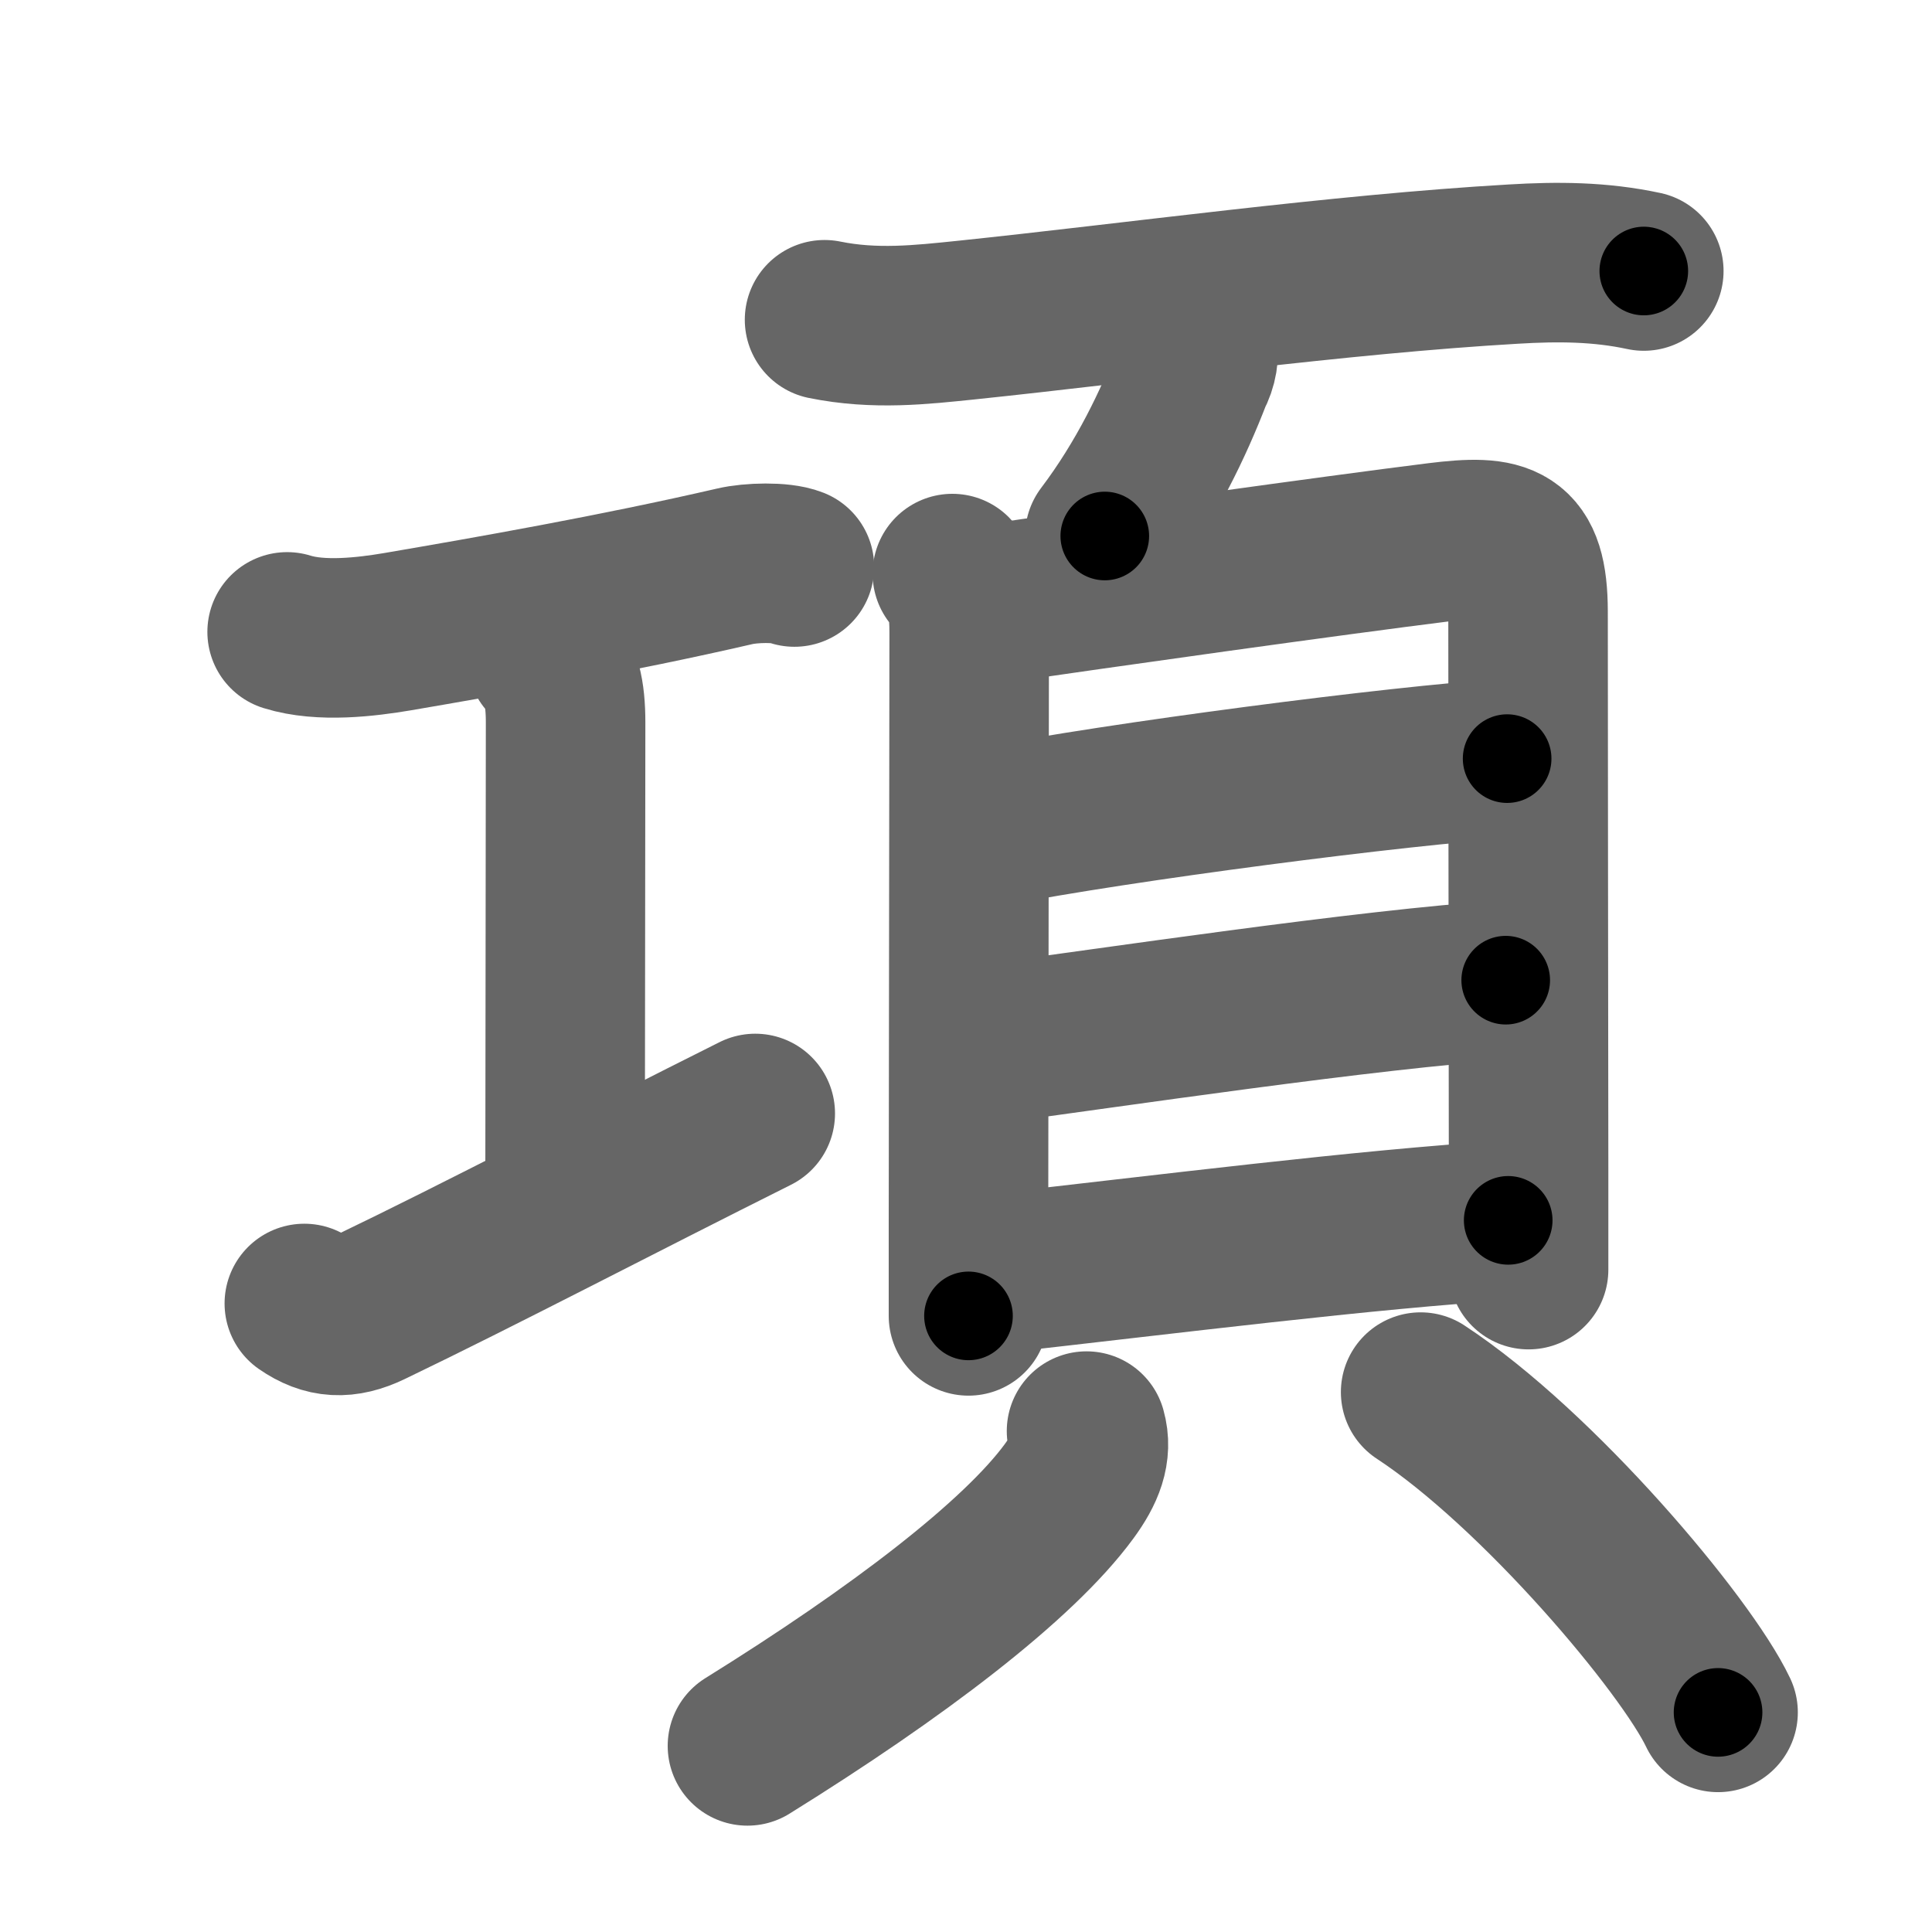 <svg xmlns="http://www.w3.org/2000/svg" width="109" height="109" viewBox="0 0 109 109" id="9805"><g fill="none" stroke="#666" stroke-width="9" stroke-linecap="round" stroke-linejoin="round"><g><g p4:phon="工" xmlns:p4="http://kanjivg.tagaini.net"><path d="M16.2,35.65c1.92,0.6,4.5,0.28,6.22-0.01c5.2-0.89,12.33-2.14,19.04-3.69c0.89-0.21,2.61-0.26,3.36,0.04" /><path d="M30.84,37.12c0.83,0.83,1.07,2,1.07,3.64c0,6.12-0.03,21.8-0.03,26.62" /><path d="M17.17,73.54c1.2,0.83,2.29,0.89,3.71,0.21c6.24-3,13.87-7,21.73-10.93" /></g><g><path d="M46.52,18.04c2.85,0.58,5.46,0.28,7.99,0.02c9.49-0.99,21.01-2.59,30.87-3.16c2.51-0.15,4.89-0.14,7.36,0.39" /><path d="M67.57,19.31c0.1,0.66,0,1.28-0.31,1.85c-1.04,2.7-2.6,6-4.93,9.08" /><g><g><path d="M53.73,32.36c0.83,0.83,0.95,2,0.95,3.33c0,0.86-0.03,22.65-0.04,33.3c0,2.55,0,4.45,0,5.25" /><path d="M55.5,34.15c6.4-0.95,19.77-2.82,25.63-3.55c3.72-0.46,5.07-0.13,5.08,3.9c0,4.57,0.02,22.01,0.03,31.38c0,2.88,0,5,0,5.75" /><path d="M55.96,46.64c7.04-1.39,23.14-3.48,29.07-3.84" /><path d="M55.83,58.89c6.38-0.84,21.55-3.12,29.12-3.59" /><path d="M55.72,71.9c10.28-1.15,21.31-2.55,29.37-3.05" /></g><g><path d="M61.3,80.74c0.32,1.13-0.1,2.19-0.98,3.39c-2.87,3.92-9.7,9.12-18.15,14.37" /><path d="M80.15,78.54c6.63,4.35,14.97,14.26,16.78,18.07" /></g></g></g></g></g><g fill="none" stroke="#000" stroke-width="5" stroke-linecap="round" stroke-linejoin="round"><path d="M16.2,35.65c1.92,0.6,4.5,0.28,6.22-0.01c5.2-0.89,12.33-2.14,19.04-3.69c0.89-0.21,2.61-0.26,3.36,0.04" stroke-dasharray="29.065" stroke-dashoffset="29.065"><animate attributeName="stroke-dashoffset" values="29.065;29.065;0" dur="0.291s" fill="freeze" begin="0s;9805.click" /></path><path d="M30.84,37.12c0.83,0.83,1.07,2,1.07,3.64c0,6.12-0.03,21.8-0.03,26.62" stroke-dasharray="30.52" stroke-dashoffset="30.52"><animate attributeName="stroke-dashoffset" values="30.52" fill="freeze" begin="9805.click" /><animate attributeName="stroke-dashoffset" values="30.52;30.52;0" keyTimes="0;0.488;1" dur="0.596s" fill="freeze" begin="0s;9805.click" /></path><path d="M17.17,73.54c1.2,0.83,2.29,0.89,3.71,0.21c6.24-3,13.87-7,21.73-10.93" stroke-dasharray="28.259" stroke-dashoffset="28.259"><animate attributeName="stroke-dashoffset" values="28.259" fill="freeze" begin="9805.click" /><animate attributeName="stroke-dashoffset" values="28.259;28.259;0" keyTimes="0;0.678;1" dur="0.879s" fill="freeze" begin="0s;9805.click" /></path><path d="M46.52,18.04c2.85,0.58,5.46,0.28,7.99,0.02c9.49-0.99,21.01-2.59,30.87-3.16c2.51-0.15,4.89-0.14,7.36,0.39" stroke-dasharray="46.455" stroke-dashoffset="46.455"><animate attributeName="stroke-dashoffset" values="46.455" fill="freeze" begin="9805.click" /><animate attributeName="stroke-dashoffset" values="46.455;46.455;0" keyTimes="0;0.654;1" dur="1.344s" fill="freeze" begin="0s;9805.click" /></path><path d="M67.57,19.31c0.1,0.66,0,1.28-0.31,1.85c-1.04,2.7-2.6,6-4.93,9.08" stroke-dasharray="12.277" stroke-dashoffset="12.277"><animate attributeName="stroke-dashoffset" values="12.277" fill="freeze" begin="9805.click" /><animate attributeName="stroke-dashoffset" values="12.277;12.277;0" keyTimes="0;0.916;1" dur="1.467s" fill="freeze" begin="0s;9805.click" /></path><path d="M53.73,32.36c0.83,0.83,0.95,2,0.95,3.33c0,0.86-0.03,22.65-0.04,33.3c0,2.55,0,4.45,0,5.25" stroke-dasharray="42.111" stroke-dashoffset="42.111"><animate attributeName="stroke-dashoffset" values="42.111" fill="freeze" begin="9805.click" /><animate attributeName="stroke-dashoffset" values="42.111;42.111;0" keyTimes="0;0.777;1" dur="1.888s" fill="freeze" begin="0s;9805.click" /></path><path d="M55.5,34.15c6.4-0.95,19.77-2.82,25.63-3.55c3.72-0.46,5.07-0.13,5.08,3.9c0,4.57,0.02,22.01,0.03,31.38c0,2.88,0,5,0,5.75" stroke-dasharray="70.983" stroke-dashoffset="70.983"><animate attributeName="stroke-dashoffset" values="70.983" fill="freeze" begin="9805.click" /><animate attributeName="stroke-dashoffset" values="70.983;70.983;0" keyTimes="0;0.78;1" dur="2.422s" fill="freeze" begin="0s;9805.click" /></path><path d="M55.96,46.64c7.04-1.39,23.14-3.48,29.07-3.84" stroke-dasharray="29.335" stroke-dashoffset="29.335"><animate attributeName="stroke-dashoffset" values="29.335" fill="freeze" begin="9805.click" /><animate attributeName="stroke-dashoffset" values="29.335;29.335;0" keyTimes="0;0.892;1" dur="2.715s" fill="freeze" begin="0s;9805.click" /></path><path d="M55.83,58.89c6.38-0.84,21.55-3.12,29.12-3.59" stroke-dasharray="29.347" stroke-dashoffset="29.347"><animate attributeName="stroke-dashoffset" values="29.347" fill="freeze" begin="9805.click" /><animate attributeName="stroke-dashoffset" values="29.347;29.347;0" keyTimes="0;0.903;1" dur="3.008s" fill="freeze" begin="0s;9805.click" /></path><path d="M55.72,71.9c10.28-1.15,21.31-2.55,29.37-3.05" stroke-dasharray="29.532" stroke-dashoffset="29.532"><animate attributeName="stroke-dashoffset" values="29.532" fill="freeze" begin="9805.click" /><animate attributeName="stroke-dashoffset" values="29.532;29.532;0" keyTimes="0;0.911;1" dur="3.303s" fill="freeze" begin="0s;9805.click" /></path><path d="M61.3,80.74c0.32,1.13-0.1,2.19-0.98,3.39c-2.87,3.92-9.7,9.12-18.15,14.37" stroke-dasharray="26.922" stroke-dashoffset="26.922"><animate attributeName="stroke-dashoffset" values="26.922" fill="freeze" begin="9805.click" /><animate attributeName="stroke-dashoffset" values="26.922;26.922;0" keyTimes="0;0.925;1" dur="3.572s" fill="freeze" begin="0s;9805.click" /></path><path d="M80.15,78.54c6.63,4.35,14.97,14.26,16.78,18.07" stroke-dasharray="24.837" stroke-dashoffset="24.837"><animate attributeName="stroke-dashoffset" values="24.837" fill="freeze" begin="9805.click" /><animate attributeName="stroke-dashoffset" values="24.837;24.837;0" keyTimes="0;0.935;1" dur="3.82s" fill="freeze" begin="0s;9805.click" /></path></g></svg>
